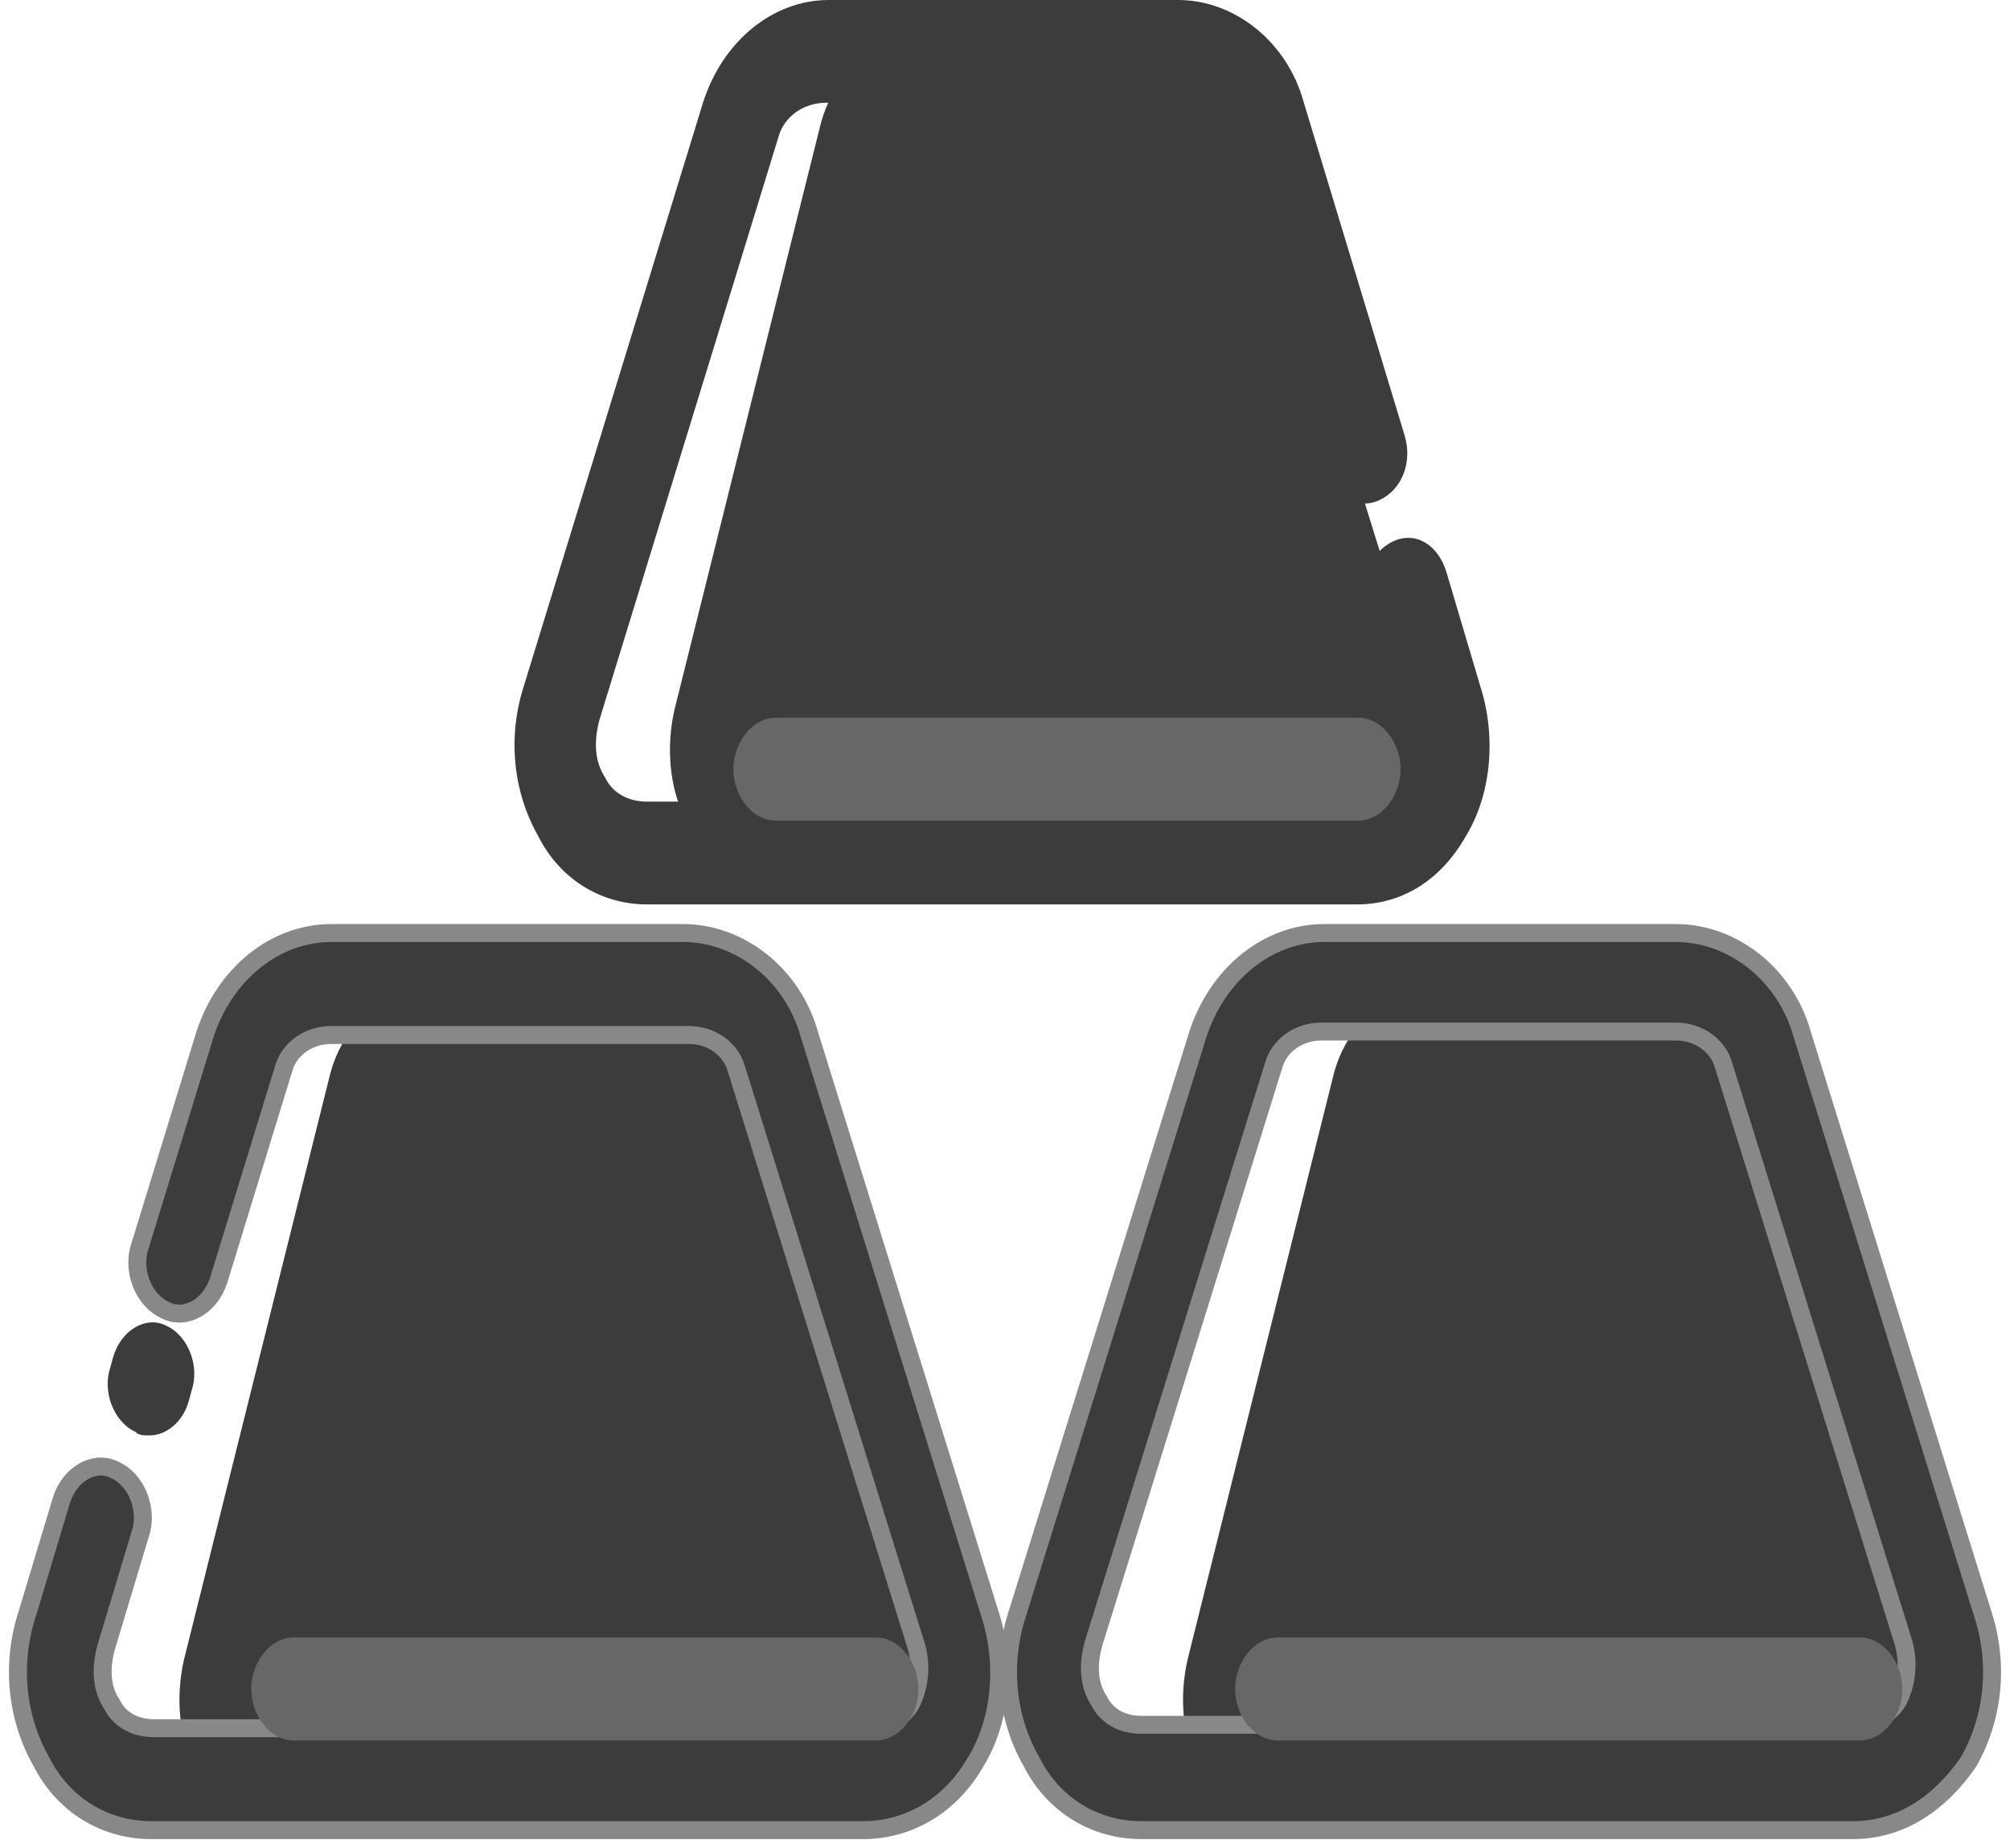 <?xml version="1.0" encoding="UTF-8"?>
<svg width="112px" height="103px" viewBox="0 0 112 103" version="1.1" xmlns="http://www.w3.org/2000/svg" xmlns:xlink="http://www.w3.org/1999/xlink">
    <!-- Generator: Sketch 64 (93537) - https://sketch.com -->
    <title>废铝</title>
    <desc>Created with Sketch.</desc>
    <g id="页面-1" stroke="none" stroke-width="1" fill="none" fill-rule="evenodd">
        <g id="废铝" transform="translate(1, 0)" fill-rule="nonzero">
            <path d="M72.862,48.053 L40.503,48.053 C37.519,48.053 35.634,43.817 36.576,39.582 L44.744,6.851 C45.373,4.54 46.944,3 48.671,3 L64.537,3 C66.264,3 67.992,4.54 68.464,6.851 L78.517,39.196 C79.616,43.432 75.846,48.053 72.862,48.053 L72.862,48.053 Z M45.53,101 L13.171,101 C10.187,101 8.302,96.764 9.244,92.528 L17.412,59.798 C18.041,57.487 19.612,55.947 21.339,55.947 L37.362,55.947 C39.09,55.947 40.817,57.487 41.289,59.798 L51.342,91.951 C52.284,96.187 48.514,101 45.53,101 Z M101.45,101 L69.092,101 C66.107,101 64.222,96.764 65.165,92.528 L73.333,59.798 C73.961,57.487 75.532,55.947 77.26,55.947 L93.125,55.947 C94.853,55.947 96.581,57.487 97.052,59.798 L106.791,91.951 C107.891,95.802 104.435,101 101.45,101 L101.45,101 Z" id="形状" fill="#3C3C3C"></path>
            <path d="M74.613,50.406 L35.056,50.406 C32.565,50.406 30.229,49.069 28.983,46.587 C27.581,44.105 27.27,41.05 28.204,38.186 L38.171,5.728 C39.261,2.291 42.065,0 45.179,0 L64.646,0 C67.761,0 70.72,2.291 71.654,5.728 L77.261,24.248 C77.728,25.776 77.105,27.303 75.859,27.876 C74.613,28.449 73.368,27.685 72.9,26.158 L67.294,7.637 C66.982,6.492 65.892,5.728 64.646,5.728 L45.024,5.728 C43.778,5.728 42.688,6.492 42.376,7.637 L32.409,40.095 C32.097,41.241 32.097,42.387 32.72,43.341 C33.188,44.296 34.122,44.678 35.056,44.678 L74.613,44.678 C75.548,44.678 76.482,44.105 76.95,43.341 C77.417,42.387 77.572,41.241 77.261,40.095 L75.236,33.795 C74.769,32.267 75.392,30.74 76.638,30.167 C77.884,29.594 79.13,30.358 79.597,31.885 L81.466,38.186 C82.4,41.05 82.089,44.296 80.687,46.587 C79.286,49.069 77.105,50.406 74.613,50.406 Z M7.335,80 C7.024,80 6.712,80 6.557,79.809 C5.311,79.236 4.688,77.518 5.155,76.181 L5.311,75.609 C5.778,74.081 7.18,73.317 8.27,73.89 C9.516,74.463 10.139,76.181 9.671,77.518 L9.516,78.091 C9.204,79.236 8.27,80 7.335,80 L7.335,80 Z" id="形状" fill="#3C3C3C"></path>
            <path d="M47.085,102 L7.433,102 C4.926,102 2.575,100.674 1.321,98.212 C-0.089,95.75 -0.403,92.72 0.538,89.879 L2.418,83.629 C2.888,82.114 4.299,81.356 5.396,81.924 C6.65,82.492 7.277,84.197 6.807,85.523 L4.926,91.773 C4.612,92.909 4.612,94.045 5.239,94.992 C5.709,95.939 6.65,96.318 7.59,96.318 L47.399,96.318 C48.339,96.318 49.279,95.75 49.75,94.992 C50.22,94.045 50.377,92.909 50.063,91.773 L40.033,59.576 C39.719,58.439 38.622,57.682 37.368,57.682 L17.464,57.682 C16.21,57.682 15.113,58.439 14.8,59.576 L11.195,71.318 C10.725,72.833 9.314,73.591 8.217,73.023 C6.963,72.455 6.336,70.75 6.807,69.424 L10.411,57.682 C11.508,54.273 14.329,52 17.464,52 L37.055,52 C40.189,52 43.167,54.273 44.108,57.682 L54.138,89.879 C55.078,92.72 54.765,95.939 53.354,98.212 C51.944,100.674 49.593,102 47.085,102 L47.085,102 Z M102.253,102 L62.601,102 C60.094,102 57.743,100.674 56.489,98.212 C55.078,95.75 54.765,92.72 55.705,89.879 L65.736,57.682 C66.833,54.273 69.654,52 72.788,52 L92.379,52 C95.514,52 98.492,54.273 99.432,57.682 L109.462,89.879 C110.403,92.72 110.089,95.75 108.679,98.212 C107.112,100.485 104.917,102 102.253,102 L102.253,102 Z M72.632,57.492 C71.378,57.492 70.281,58.25 69.967,59.386 L59.937,91.583 C59.623,92.72 59.623,93.856 60.25,94.803 C60.721,95.75 61.661,96.129 62.601,96.129 L102.41,96.129 C103.35,96.129 104.291,95.561 104.761,94.803 C105.231,93.856 105.388,92.72 105.074,91.583 L95.044,59.386 C94.73,58.25 93.633,57.492 92.379,57.492 L72.632,57.492 Z" id="形状" stroke="#888888" fill="#3C3C3C"></path>
            <path d="M47.832,97 L15.343,97 C14.093,97 13,95.661 13,94.131 C13,92.601 14.093,91.262 15.343,91.262 L47.832,91.262 C49.081,91.262 50.175,92.601 50.175,94.131 C50.175,95.661 49.081,97 47.832,97 L47.832,97 Z M74.698,45.738 L42.209,45.738 C40.959,45.738 39.866,44.399 39.866,42.869 C39.866,41.339 40.959,40 42.209,40 L74.698,40 C75.947,40 77.041,41.339 77.041,42.869 C77.041,44.399 75.947,45.738 74.698,45.738 Z M102.657,97 L70.168,97 C68.919,97 67.825,95.661 67.825,94.131 C67.825,92.601 68.919,91.262 70.168,91.262 L102.657,91.262 C103.907,91.262 105,92.601 105,94.131 C105,95.661 103.907,97 102.657,97 Z" id="形状" fill="#676767"></path>
        </g>
    </g>
</svg>
